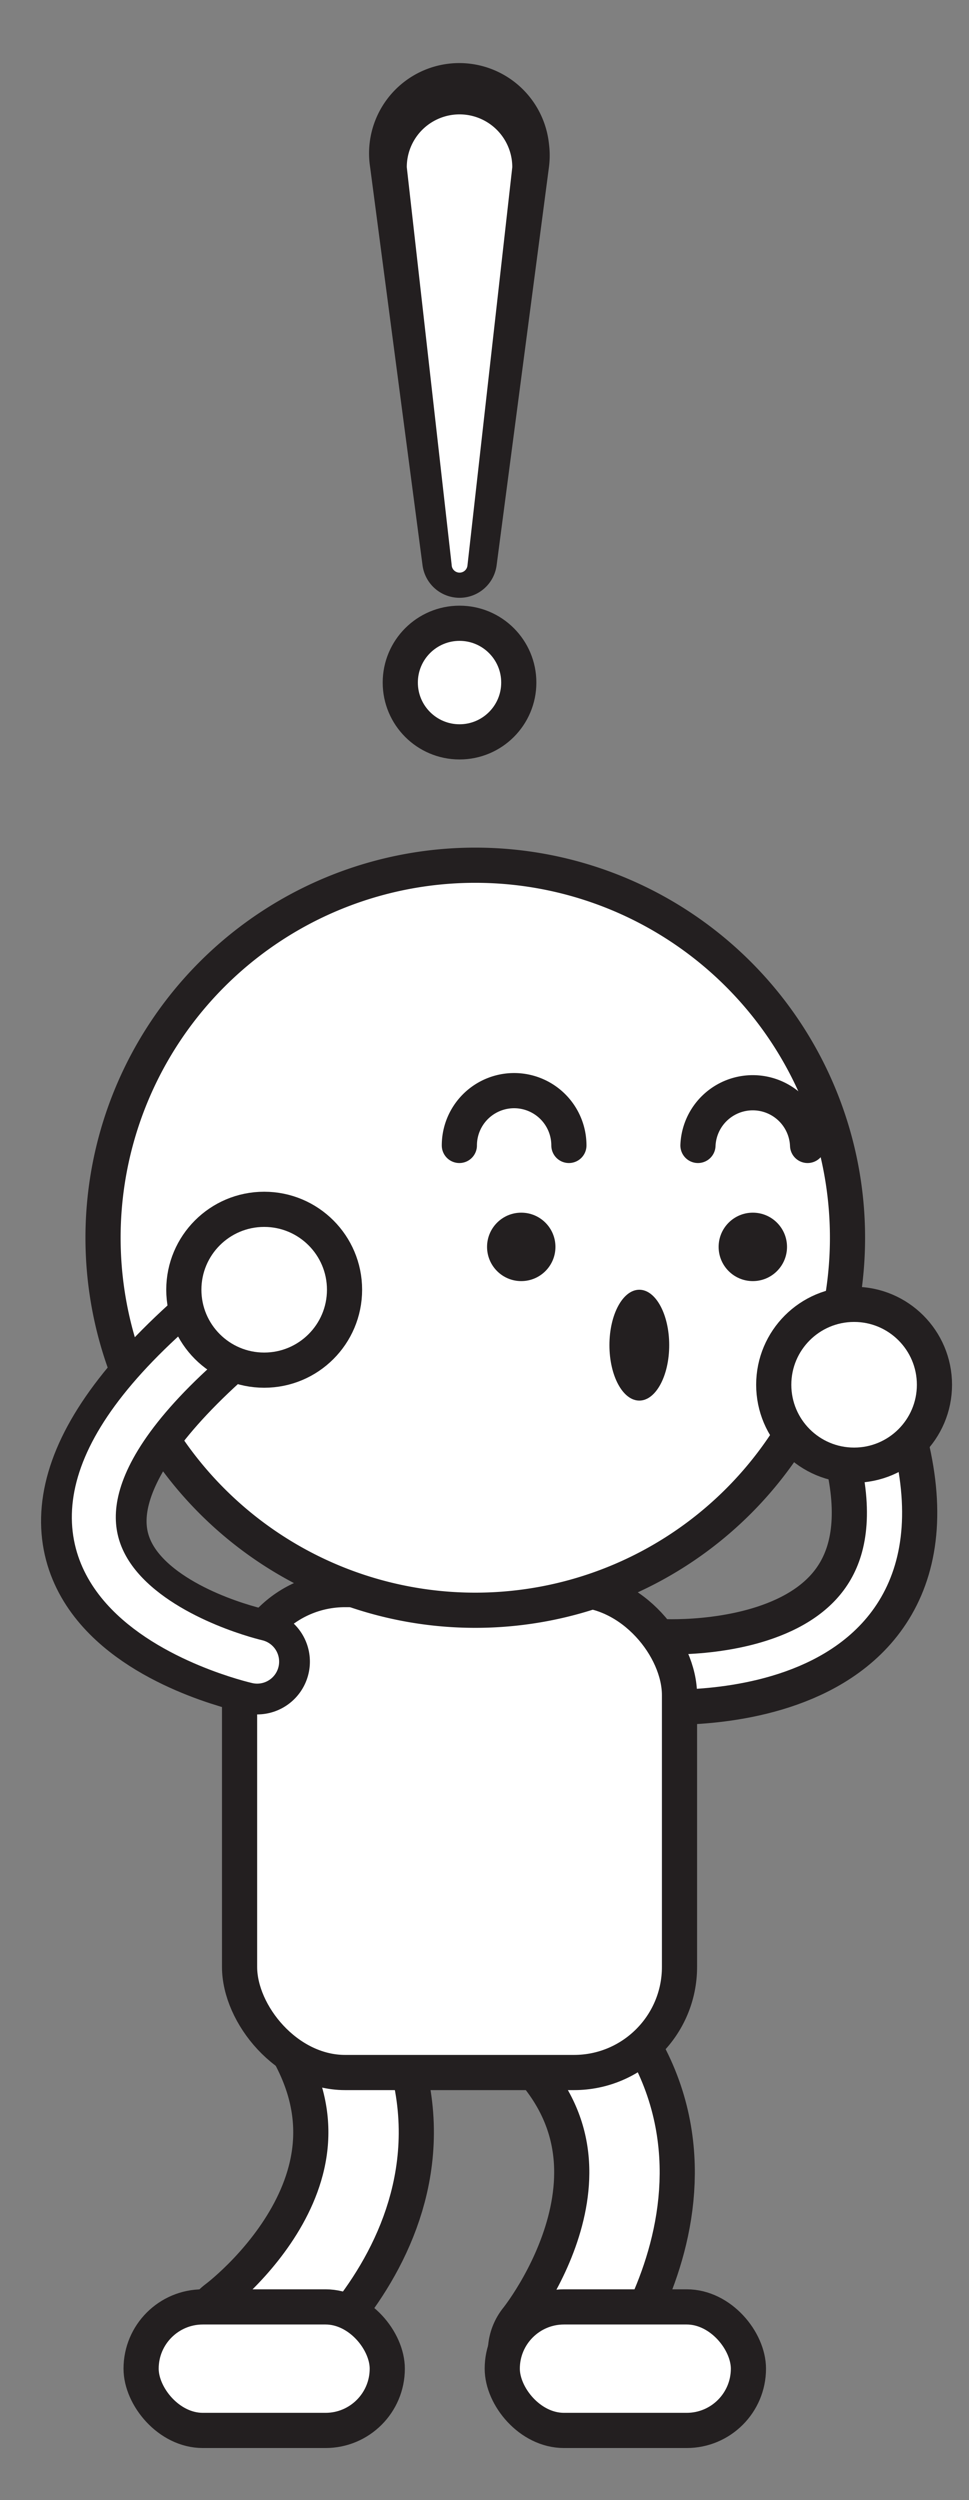 <svg xmlns="http://www.w3.org/2000/svg" viewBox="0 0 110.22 284.15"><rect x="0" y="0" width="110.22" height="284.15" fill="#808080" stroke="none"/><defs><style>.cls-1,.cls-10,.cls-2,.cls-4,.cls-5,.cls-8{fill:none;}.cls-1,.cls-10,.cls-3,.cls-4,.cls-6{stroke:#231f20;}.cls-1,.cls-10,.cls-2,.cls-4,.cls-5,.cls-6,.cls-8{stroke-linecap:round;}.cls-1,.cls-2,.cls-3,.cls-4,.cls-5,.cls-6,.cls-8{stroke-miterlimit:10;}.cls-1{stroke-width:16px;}.cls-2,.cls-5,.cls-8{stroke:#fff;}.cls-2{stroke-width:8px;}.cls-3,.cls-6,.cls-9{fill:#fff;}.cls-10,.cls-3,.cls-5,.cls-6{stroke-width:4px;}.cls-4{stroke-width:12px;}.cls-7{fill:#231f20;}.cls-8{stroke-width:5px;}.cls-10{stroke-linejoin:round;}</style></defs><title>sticker_Artboard 11</title><g id="Top_layer"><path class="cls-1" d="M28.2,266s23.26-17.09,7.92-38.7"/><path class="cls-2" d="M28.2,266s23.26-17.09,7.92-38.7"/><rect class="cls-3" x="16.04" y="262.2" width="28" height="14.04" rx="7.02" ry="7.02" transform="translate(60.09 538.44) rotate(-180)"/><path class="cls-4" d="M74.87,190s37,2.53,22.28-32.63"/><path class="cls-5" d="M74.87,190s37,2.53,22.28-32.63"/><path class="cls-1" d="M63.49,267.3s18.24-22.36-2-39.46"/><path class="cls-2" d="M63.49,267.3s18.24-22.36-2-39.46"/><rect class="cls-6" x="27.25" y="180.68" width="50.04" height="54.89" rx="12" ry="12" transform="translate(104.54 416.24) rotate(-180)"/><path class="cls-3" d="M11.72,140.68A42.34,42.34,0,1,0,54.06,98.34,42.34,42.34,0,0,0,11.72,140.68Z"/><circle class="cls-7" cx="59.29" cy="141.72" r="3.89"/><circle class="cls-7" cx="85.63" cy="141.72" r="3.89"/><ellipse class="cls-7" cx="72.72" cy="152.89" rx="3.4" ry="6.3"/><path class="cls-4" d="M29.25,188.86s-39.94-8.06-2.7-39.06"/><path class="cls-8" d="M29.25,188.86s-39.94-9.08-2.7-39.06"/><circle class="cls-6" cx="97.15" cy="157.39" r="9.14"/><circle class="cls-6" cx="30.05" cy="146.59" r="9.14"/><rect class="cls-3" x="57.13" y="262.2" width="28" height="14.04" rx="7.02" ry="7.02" transform="translate(142.26 538.44) rotate(180)"/><circle class="cls-6" cx="52.27" cy="77.58" r="6.74"/><path class="cls-7" d="M48.06,64.24,42.1,19a10.26,10.26,0,1,1,20.34-2.67,10.37,10.37,0,0,1,0,2.67L56.49,64.24a4.25,4.25,0,0,1-8.43,0Z"/><path class="cls-9" d="M51.38,64.24,46.27,19a6,6,0,1,1,12,0l-5.1,45.28a.9.9,0,0,1-1.79,0Z"/><path class="cls-10" d="M52.25,130.19a6.23,6.23,0,0,1,12.46,0"/><path class="cls-10" d="M79.39,130.19a6.24,6.24,0,0,1,12.47,0"/></g></svg>